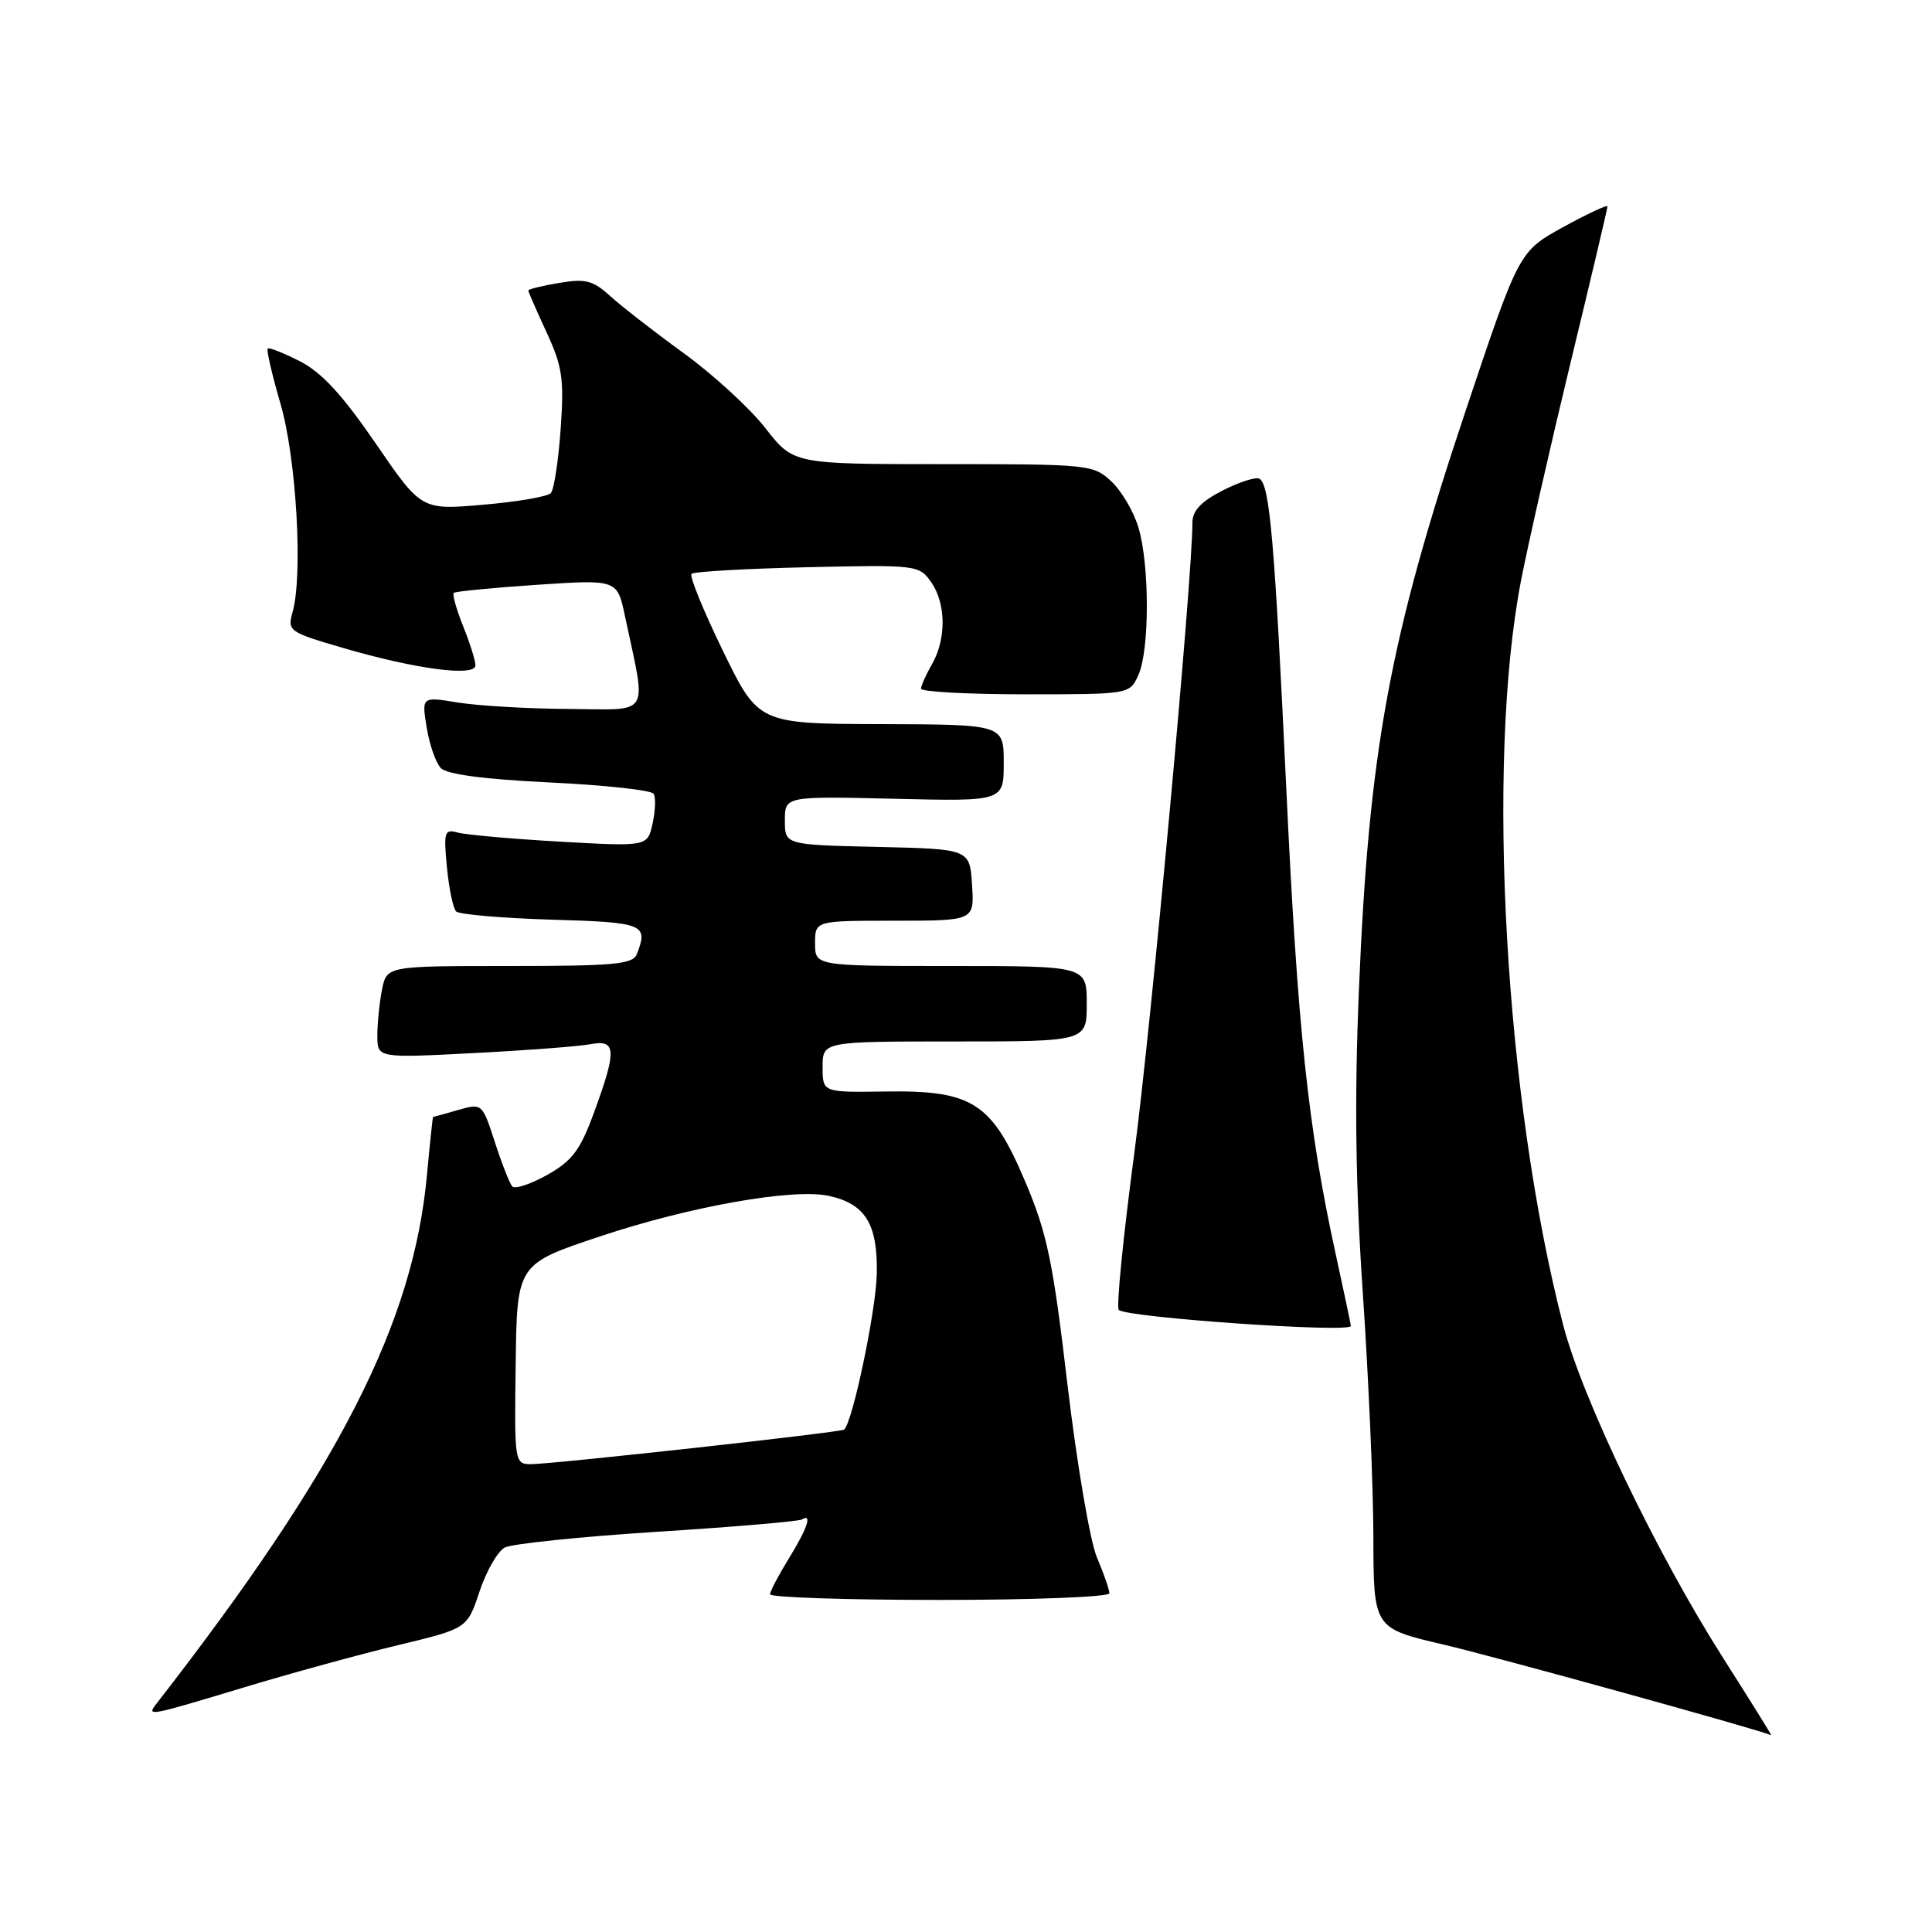 <?xml version="1.0" encoding="UTF-8" standalone="no"?>
<!DOCTYPE svg PUBLIC "-//W3C//DTD SVG 1.1//EN" "http://www.w3.org/Graphics/SVG/1.1/DTD/svg11.dtd" >
<svg xmlns="http://www.w3.org/2000/svg" xmlns:xlink="http://www.w3.org/1999/xlink" version="1.1" viewBox="0 0 256 256">
 <g >
 <path fill="currentColor"
d=" M 228.36 219.75 C 219.55 205.93 209.63 185.27 207.11 175.50 C 199.40 145.66 196.88 101.17 201.53 77.00 C 202.43 72.33 205.38 59.35 208.08 48.16 C 210.79 36.98 213.00 27.61 213.00 27.35 C 213.00 27.08 210.36 28.32 207.13 30.09 C 201.27 33.32 201.27 33.32 194.21 54.41 C 184.10 84.63 181.36 99.55 180.05 131.50 C 179.46 145.78 179.62 157.22 180.59 171.50 C 181.34 182.50 181.97 196.96 181.98 203.63 C 182.00 215.75 182.00 215.75 191.25 217.91 C 197.95 219.47 232.48 229.02 234.69 229.92 C 234.80 229.96 231.95 225.39 228.36 219.75 Z  M 32.26 223.61 C 38.44 221.74 47.64 219.22 52.70 218.00 C 61.91 215.79 61.91 215.79 63.54 210.88 C 64.43 208.19 65.94 205.57 66.88 205.06 C 67.82 204.56 76.90 203.62 87.05 202.97 C 97.20 202.33 105.84 201.59 106.25 201.34 C 107.67 200.47 106.99 202.50 104.53 206.50 C 103.17 208.70 102.05 210.84 102.03 211.25 C 102.01 211.66 112.12 212.00 124.50 212.00 C 136.88 212.00 147.00 211.60 147.00 211.12 C 147.00 210.64 146.26 208.50 145.35 206.37 C 144.44 204.24 142.69 193.95 141.45 183.50 C 139.52 167.09 138.75 163.41 135.84 156.55 C 131.40 146.07 128.87 144.45 117.25 144.63 C 109.00 144.75 109.00 144.75 109.00 141.38 C 109.00 138.00 109.00 138.00 126.50 138.00 C 144.00 138.00 144.00 138.00 144.00 133.00 C 144.00 128.00 144.00 128.00 126.00 128.00 C 108.00 128.00 108.00 128.00 108.00 125.00 C 108.00 122.00 108.00 122.00 118.55 122.00 C 129.11 122.00 129.11 122.00 128.80 117.25 C 128.50 112.50 128.50 112.50 116.25 112.22 C 104.00 111.94 104.00 111.94 104.00 108.72 C 104.00 105.50 104.00 105.50 118.50 105.84 C 133.00 106.19 133.00 106.19 133.00 101.09 C 133.00 96.00 133.00 96.00 116.75 95.95 C 100.50 95.90 100.50 95.90 95.79 86.24 C 93.21 80.93 91.33 76.34 91.63 76.04 C 91.92 75.74 98.82 75.35 106.96 75.16 C 121.47 74.83 121.79 74.87 123.38 77.13 C 125.36 79.96 125.41 84.65 123.50 88.00 C 122.71 89.38 122.05 90.84 122.04 91.25 C 122.02 91.66 128.23 92.00 135.84 92.00 C 149.68 92.00 149.68 92.00 150.84 89.45 C 152.33 86.18 152.34 74.86 150.85 69.90 C 150.22 67.79 148.61 65.04 147.26 63.79 C 144.89 61.56 144.27 61.50 124.98 61.50 C 105.14 61.50 105.14 61.50 101.43 56.74 C 99.39 54.12 94.52 49.65 90.61 46.81 C 86.70 43.97 82.30 40.55 80.84 39.22 C 78.57 37.15 77.57 36.90 74.09 37.49 C 71.84 37.86 70.00 38.32 70.00 38.49 C 70.00 38.66 71.09 41.15 72.41 44.01 C 74.52 48.55 74.76 50.21 74.29 56.86 C 73.99 61.06 73.41 64.88 72.99 65.34 C 72.56 65.80 68.53 66.50 64.02 66.88 C 55.83 67.59 55.83 67.59 49.77 58.74 C 45.40 52.36 42.61 49.33 39.76 47.88 C 37.58 46.77 35.66 46.01 35.47 46.19 C 35.29 46.38 36.05 49.67 37.17 53.51 C 39.27 60.74 40.16 76.15 38.77 81.10 C 38.06 83.62 38.27 83.77 45.65 85.91 C 55.20 88.69 63.00 89.70 63.00 88.16 C 63.00 87.54 62.27 85.21 61.37 82.98 C 60.48 80.74 59.92 78.76 60.12 78.56 C 60.33 78.37 65.29 77.88 71.14 77.49 C 81.79 76.78 81.79 76.78 82.81 81.64 C 85.69 95.22 86.42 94.01 75.36 93.94 C 69.94 93.91 63.33 93.52 60.69 93.09 C 55.87 92.30 55.87 92.30 56.54 96.40 C 56.90 98.65 57.74 101.07 58.41 101.77 C 59.20 102.61 64.17 103.26 72.85 103.68 C 80.12 104.03 86.32 104.70 86.61 105.18 C 86.91 105.66 86.84 107.43 86.47 109.12 C 85.80 112.18 85.80 112.18 74.15 111.52 C 67.74 111.15 61.65 110.61 60.61 110.31 C 58.90 109.83 58.77 110.24 59.22 114.91 C 59.49 117.73 60.04 120.37 60.44 120.77 C 60.84 121.17 66.53 121.66 73.08 121.86 C 85.36 122.22 85.92 122.45 84.39 126.42 C 83.87 127.77 81.43 128.00 67.52 128.00 C 51.25 128.00 51.25 128.00 50.62 131.12 C 50.28 132.84 50.00 135.59 50.00 137.23 C 50.00 140.20 50.00 140.20 62.75 139.54 C 69.76 139.18 76.74 138.65 78.25 138.36 C 81.68 137.71 81.75 139.14 78.69 147.47 C 76.88 152.41 75.81 153.83 72.51 155.68 C 70.31 156.91 68.23 157.60 67.88 157.21 C 67.53 156.82 66.49 154.18 65.57 151.33 C 63.90 146.19 63.88 146.17 60.70 147.08 C 58.95 147.59 57.46 148.00 57.39 148.00 C 57.33 148.00 56.97 151.39 56.59 155.54 C 54.80 175.33 44.97 194.57 20.73 225.75 C 19.39 227.47 19.58 227.44 32.26 223.61 Z  M 179.00 175.70 C 179.00 175.54 178.08 171.17 176.95 166.00 C 173.33 149.44 171.93 136.21 170.44 104.50 C 168.90 71.76 168.25 64.28 166.90 63.44 C 166.44 63.16 164.25 63.85 162.03 64.98 C 159.15 66.45 158.00 67.67 158.00 69.26 C 158.00 76.70 152.55 135.81 150.31 152.73 C 148.83 163.85 147.90 173.23 148.24 173.57 C 149.25 174.58 179.00 176.65 179.00 175.70 Z  M 68.33 180.75 C 68.50 167.50 68.50 167.50 79.50 163.83 C 91.42 159.85 105.11 157.43 109.83 158.46 C 114.66 159.52 116.30 162.17 116.18 168.74 C 116.10 173.58 112.97 188.49 111.85 189.43 C 111.40 189.80 73.20 194.01 70.33 194.01 C 68.19 194.00 68.15 193.74 68.33 180.75 Z "/>
</g>
</svg>